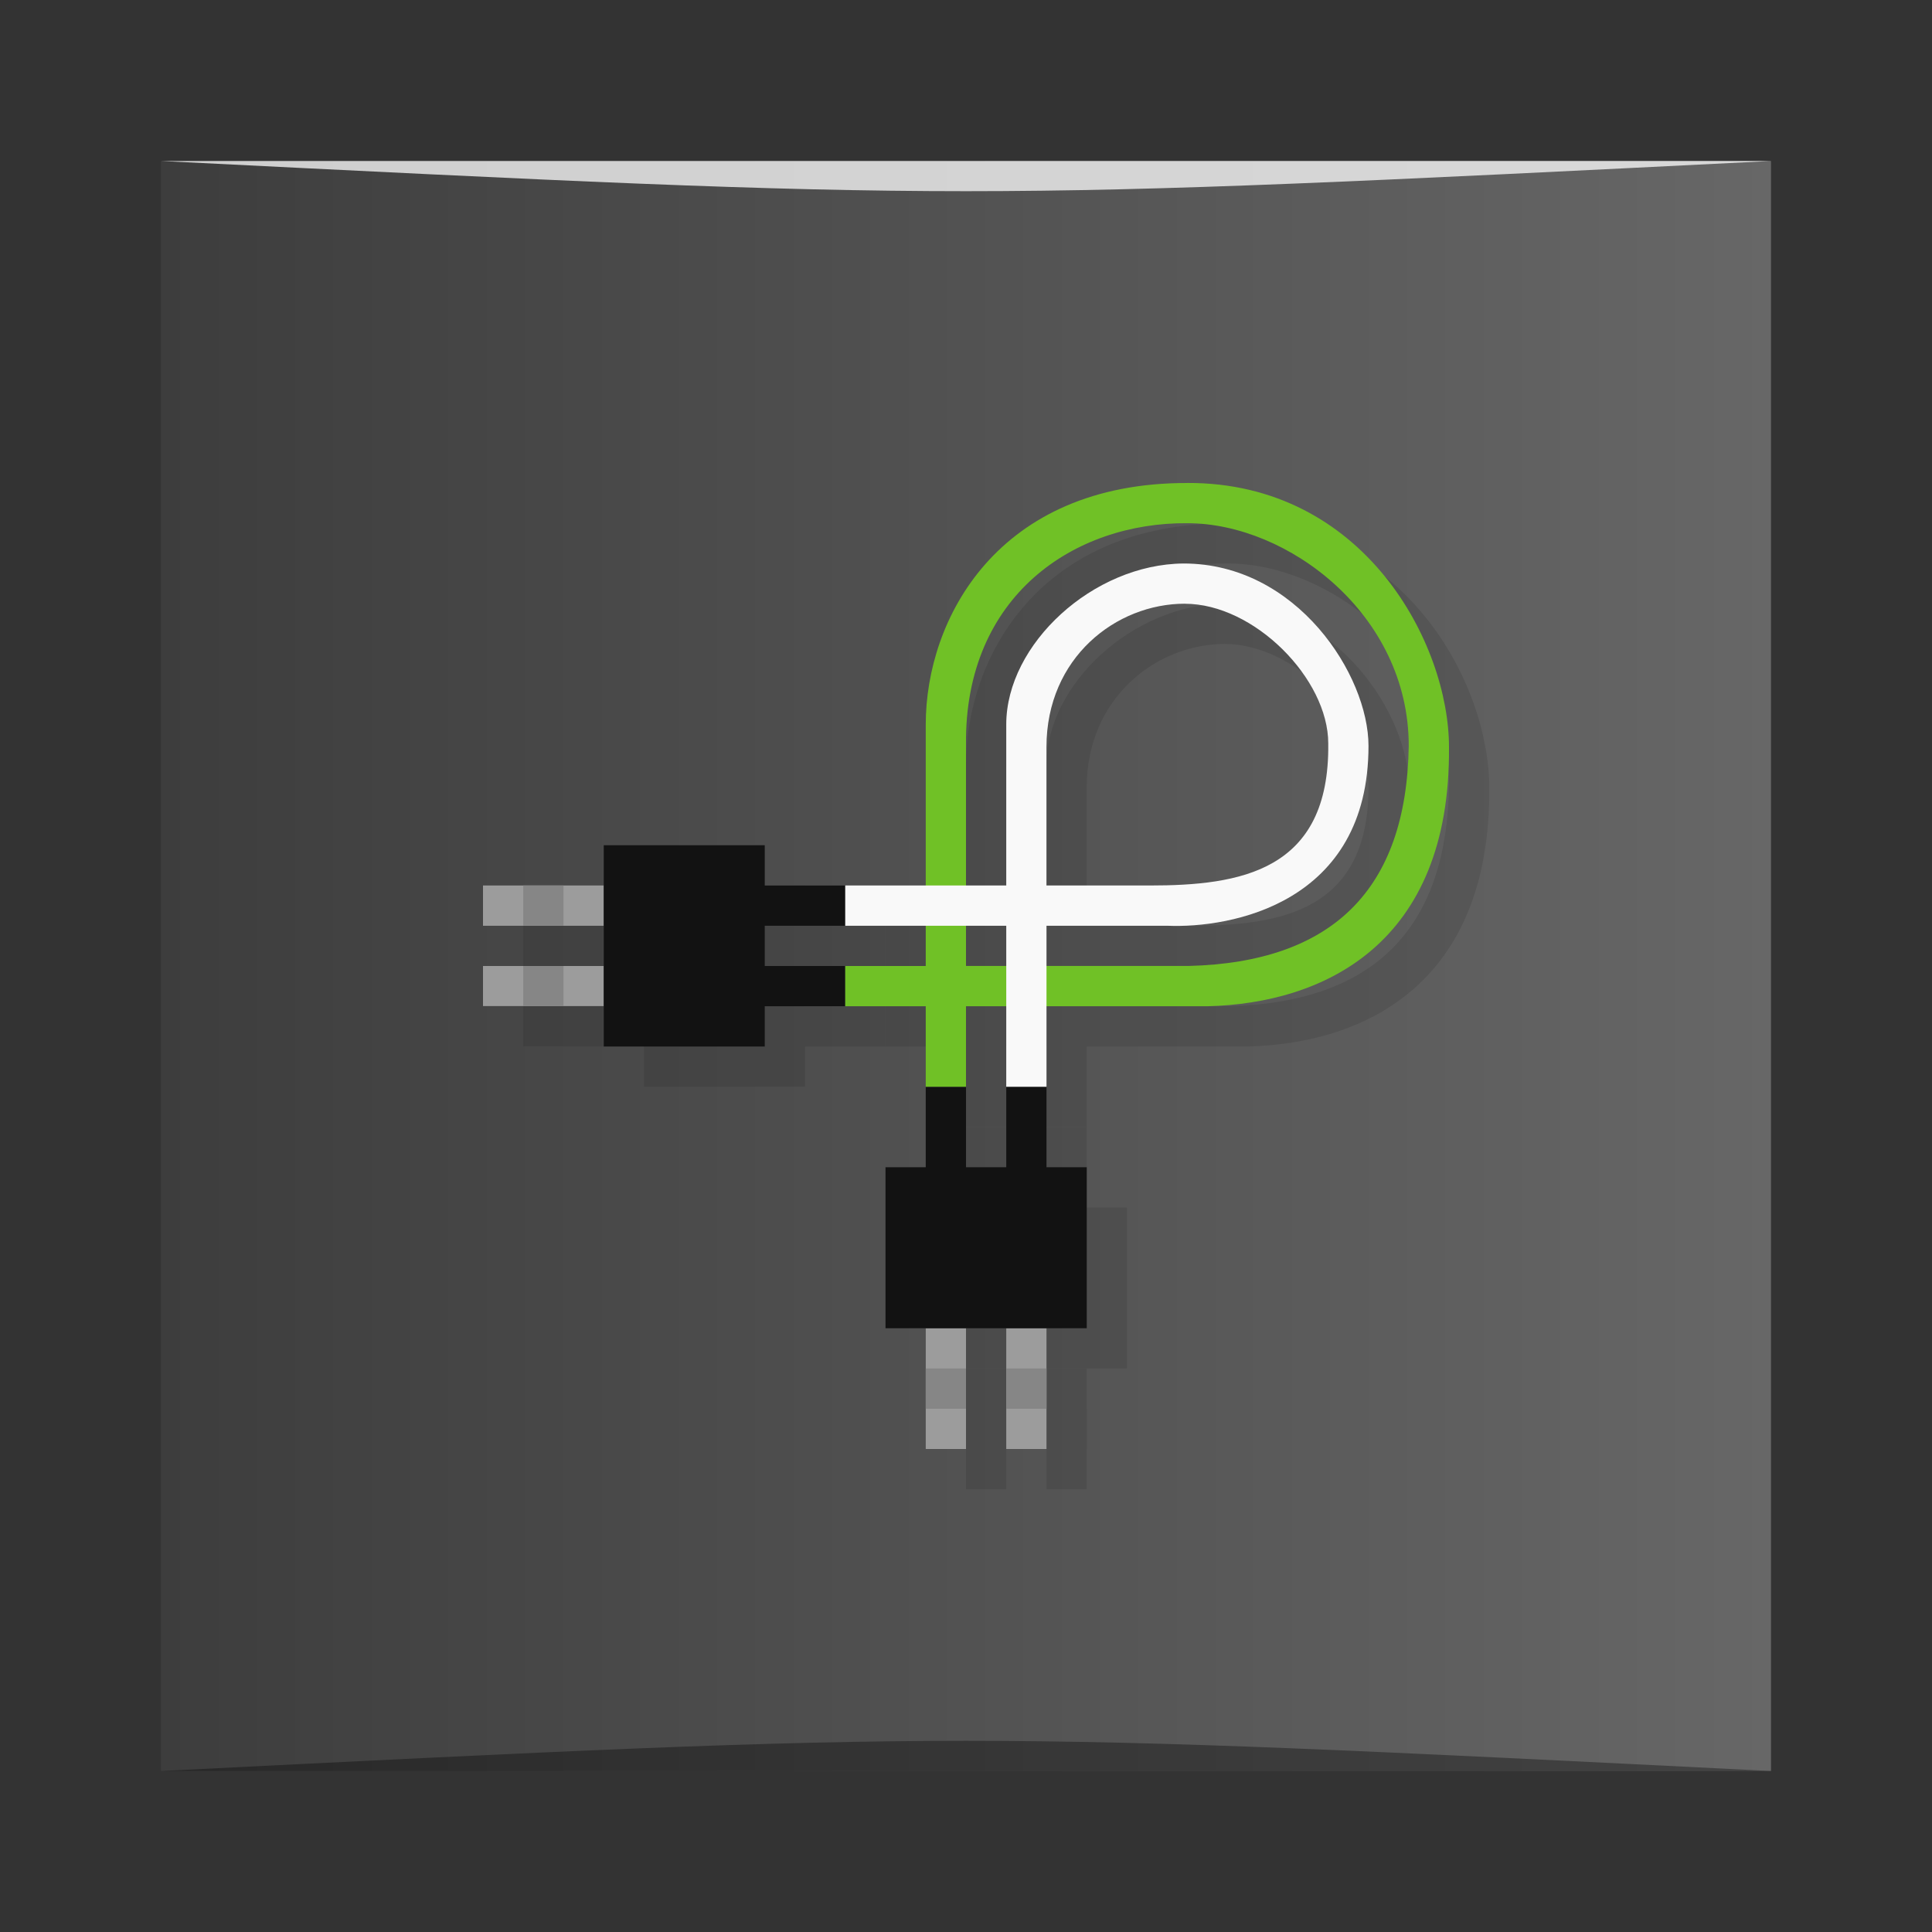 <?xml version="1.0" encoding="UTF-8" standalone="no"?>
<svg
   xmlns:dc="http://purl.org/dc/elements/1.1/"
   xmlns:cc="http://creativecommons.org/ns#"
   xmlns:rdf="http://www.w3.org/1999/02/22-rdf-syntax-ns#"
   xmlns:svg="http://www.w3.org/2000/svg"
   xmlns="http://www.w3.org/2000/svg"
   xmlns:xlink="http://www.w3.org/1999/xlink"
   xmlns:sodipodi="http://sodipodi.sourceforge.net/DTD/sodipodi-0.dtd"
   xmlns:inkscape="http://www.inkscape.org/namespaces/inkscape"
   viewBox="0 0 48 48"
   id="svg2"
   version="1.1"
   inkscape:version="0.48.5 r10040"
   width="100%"
   height="100%"
   sodipodi:docname="patchage.svg">
  <rect x="0" y="0" width="48" height="48" fill="#333333" stroke="none"/>
  <sodipodi:namedview
     pagecolor="#ffffff"
     bordercolor="#666666"
     borderopacity="1"
     objecttolerance="10"
     gridtolerance="10"
     guidetolerance="10"
     inkscape:pageopacity="0"
     inkscape:pageshadow="2"
     inkscape:window-width="1301"
     inkscape:window-height="744"
     id="namedview103"
     showgrid="true"
     inkscape:zoom="8.1611908"
     inkscape:cx="15.826581"
     inkscape:cy="25.739575"
     inkscape:window-x="65"
     inkscape:window-y="24"
     inkscape:window-maximized="1"
     inkscape:current-layer="svg2">
    <inkscape:grid
       type="xygrid"
       id="grid3103" />
  </sodipodi:namedview>
  <defs
     id="defs4">
    <linearGradient
       id="linearGradient3764"
       x1="1"
       x2="47"
       gradientUnits="userSpaceOnUse"
       gradientTransform="matrix(0,-1,1,0,-1.5e-6,48)">
      <stop
         stop-color="#3d3d3d"
         stop-opacity="1"
         id="stop7" />
      <stop
         offset="1"
         stop-color="#474747"
         stop-opacity="1"
         id="stop9"
         style="stop-color:#676767;stop-opacity:1;" />
    </linearGradient>
    <clipPath
       id="clipPath-943541846">
      <g
         transform="translate(0,-1004.362)"
         id="g12">
        <path
           d="m -24 13 c 0 1.105 -0.672 2 -1.5 2 -0.828 0 -1.5 -0.895 -1.5 -2 0 -1.105 0.672 -2 1.5 -2 0.828 0 1.5 0.895 1.5 2 z"
           transform="matrix(15.333,0,0,11.5,415,878.862)"
           fill="#1890d0"
           id="path14" />
      </g>
    </clipPath>
    <clipPath
       id="clipPath-955348615">
      <g
         transform="translate(0,-1004.362)"
         id="g17">
        <path
           d="m -24 13 c 0 1.105 -0.672 2 -1.5 2 -0.828 0 -1.5 -0.895 -1.5 -2 0 -1.105 0.672 -2 1.5 -2 0.828 0 1.5 0.895 1.5 2 z"
           transform="matrix(15.333,0,0,11.5,415,878.862)"
           fill="#1890d0"
           id="path19" />
      </g>
    </clipPath>
    <linearGradient
       y2="1028.362"
       x2="44"
       y1="1028.362"
       x1="4"
       gradientTransform="translate(-2.4963379e-7,-1004.362)"
       gradientUnits="userSpaceOnUse"
       id="linearGradient3019"
       xlink:href="#linearGradient3764"
       inkscape:collect="always" />
  </defs>
  <rect
     style="fill:url(#linearGradient3019);fill-opacity:1.0;stroke:none"
     id="rect3758"
     width="40"
     height="40"
     x="4"
     y="4"
     ry="0" />
  <path
     style="opacity:0.35;fill:#000000;fill-opacity:1;stroke:none"
     d="m 4,44 40,3e-4 c -20,-1 -20,-1 -40,0 z"
     id="path3800"
     inkscape:connector-curvature="0"
     sodipodi:nodetypes="cccc" />
  <path
     sodipodi:nodetypes="cccc"
     inkscape:connector-curvature="0"
     id="path3804"
     d="M 4,4 44,4 c -20,1 -20,1 -40,0 z"
     style="opacity:0.75;fill:#ffffff;fill-opacity:1;stroke:none" />
  <g
     id="g33" />
  <g
     id="g35">
    <g
       clip-path="url(#clipPath-943541846)"
       id="g37">
      <g
         transform="translate(1,1)"
         id="g39">
        <g
           opacity="0.1"
           id="g41">
          <!-- color: #474747 -->
          <g
             id="g43">
            <path
               d="m 23 33 l 1 0 l 0 3 l -1 0 m 0 -3"
               fill="#000"
               stroke="none"
               fill-rule="nonzero"
               fill-opacity="1"
               id="path45" />
            <path
               d="m 25 33 l 1 0 l 0 3 l -1 0 m 0 -3"
               fill="#000"
               stroke="none"
               fill-rule="nonzero"
               fill-opacity="1"
               id="path47" />
            <path
               d="m 23 27 l 0 2 l -1 0 l 0 4 l 5 0 l 0 -4 l -1 0 l 0 -2 l -1 0 l 0 2 l -1 0 l 0 -2 m -1 0"
               fill="#000"
               stroke="none"
               fill-rule="nonzero"
               fill-opacity="1"
               id="path49" />
            <path
               d="m 23 34 l 1 0 l 0 1 l -1 0 m 0 -1"
               fill="#000"
               stroke="none"
               fill-rule="nonzero"
               fill-opacity="1"
               id="path51" />
            <path
               d="m 25 34 l 1 0 l 0 1 l -1 0 m 0 -1"
               fill="#000"
               stroke="none"
               fill-rule="nonzero"
               fill-opacity="1"
               id="path53" />
            <path
               d="m 15 22 l 0 1 l -3 0 l 0 -1 m 3 0"
               fill="#000"
               stroke="none"
               fill-rule="nonzero"
               fill-opacity="1"
               id="path55" />
            <path
               d="m 15 24 l 0 0.996 l -3 0 l 0 -0.996 m 3 0"
               fill="#000"
               stroke="none"
               fill-rule="nonzero"
               fill-opacity="1"
               id="path57" />
            <path
               d="m 15 21 l 0 5 l 4 0 l 0 -1 l 2 0 l 0 -1 l -2 0 l 0 -1 l 2 0 l 0 -1 l -2 0 l 0 -1 m -4 0"
               fill="#000"
               stroke="none"
               fill-rule="nonzero"
               fill-opacity="1"
               id="path59" />
            <path
               d="m 14 22 l 0 1 l -1 0 l 0 -1 m 1 0"
               fill="#000"
               stroke="none"
               fill-rule="nonzero"
               fill-opacity="1"
               id="path61" />
            <path
               d="m 14 24 l 0 0.996 l -1 0 l 0 -0.996 m 1 0"
               fill="#000"
               stroke="none"
               fill-rule="nonzero"
               fill-opacity="1"
               id="path63" />
            <path
               d="m 29.5 12 c -4.719 -0.008 -6.5 3.383 -6.5 6 l 0 6 l -2 0 l 0 1 l 2 0 l 0 2 l 1 0 l 0 -2 l 6 0 c 2.867 -0.07 6.04 -1.527 6 -6.438 c 0 -2.563 -2.098 -6.578 -6.5 -6.563 m 0 1 c 2.5 0 5.5 2.27 5.5 5.531 c -0.055 3.59 -1.914 5.379 -5.469 5.469 l -5.531 0 l 0 -5.5 c -0.039 -3.707 2.699 -5.523 5.5 -5.5 m 0 0"
               fill="#000"
               stroke="none"
               fill-rule="nonzero"
               fill-opacity="1"
               id="path65" />
            <path
               d="m 29.406 14 c -2.246 0.016 -4.406 2 -4.406 4 l 0 4 l -4 0 l 0 1 l 4 0 l 0 4 l 1 0 l 0 -4 l 3 0 c 1.574 0.066 5 -0.547 5 -4.469 c 0 -1.754 -1.777 -4.531 -4.594 -4.531 m 0.031 1 c 1.727 0 3.563 1.867 3.563 3.469 c 0.043 3.188 -2.203 3.531 -4.438 3.531 l -2.563 0 l 0 -3.438 c 0 -2.227 1.734 -3.563 3.438 -3.563 m 0 0"
               fill="#000"
               stroke="none"
               fill-rule="nonzero"
               fill-opacity="1"
               id="path67" />
          </g>
        </g>
      </g>
    </g>
  </g>
  <g
     id="g69">
    <g
       clip-path="url(#clipPath-955348615)"
       id="g71">
      <!-- color: #474747 -->
      <g
         id="g73">
        <path
           d="m 23 33 l 1 0 l 0 3 l -1 0 m 0 -3"
           fill="#9c9c9c"
           stroke="none"
           fill-rule="nonzero"
           fill-opacity="1"
           id="path75" />
        <path
           d="m 25 33 l 1 0 l 0 3 l -1 0 m 0 -3"
           fill="#9c9c9c"
           stroke="none"
           fill-rule="nonzero"
           fill-opacity="1"
           id="path77" />
        <path
           d="m 23 27 l 0 2 l -1 0 l 0 4 l 5 0 l 0 -4 l -1 0 l 0 -2 l -1 0 l 0 2 l -1 0 l 0 -2 m -1 0"
           fill="#121212"
           stroke="none"
           fill-rule="nonzero"
           fill-opacity="1"
           id="path79" />
        <path
           d="m 23 34 l 1 0 l 0 1 l -1 0 m 0 -1"
           fill="#868686"
           stroke="none"
           fill-rule="nonzero"
           fill-opacity="1"
           id="path81" />
        <path
           d="m 25 34 l 1 0 l 0 1 l -1 0 m 0 -1"
           fill="#868686"
           stroke="none"
           fill-rule="nonzero"
           fill-opacity="1"
           id="path83" />
        <path
           d="m 15 22 l 0 1 l -3 0 l 0 -1 m 3 0"
           fill="#9c9c9c"
           stroke="none"
           fill-rule="nonzero"
           fill-opacity="1"
           id="path85" />
        <path
           d="m 15 24 l 0 0.996 l -3 0 l 0 -0.996 m 3 0"
           fill="#9c9c9c"
           stroke="none"
           fill-rule="nonzero"
           fill-opacity="1"
           id="path87" />
        <path
           d="m 15 21 l 0 5 l 4 0 l 0 -1 l 2 0 l 0 -1 l -2 0 l 0 -1 l 2 0 l 0 -1 l -2 0 l 0 -1 m -4 0"
           fill="#121212"
           stroke="none"
           fill-rule="nonzero"
           fill-opacity="1"
           id="path89" />
        <path
           d="m 14 22 l 0 1 l -1 0 l 0 -1 m 1 0"
           fill="#868686"
           stroke="none"
           fill-rule="nonzero"
           fill-opacity="1"
           id="path91" />
        <path
           d="m 14 24 l 0 0.996 l -1 0 l 0 -0.996 m 1 0"
           fill="#868686"
           stroke="none"
           fill-rule="nonzero"
           fill-opacity="1"
           id="path93" />
        <path
           d="m 29.5 12 c -4.719 -0.008 -6.5 3.383 -6.5 6 l 0 6 l -2 0 l 0 1 l 2 0 l 0 2 l 1 0 l 0 -2 l 6 0 c 2.867 -0.07 6.04 -1.527 6 -6.438 c 0 -2.563 -2.098 -6.578 -6.5 -6.563 m 0 1 c 2.5 0 5.5 2.27 5.5 5.531 c -0.055 3.59 -1.914 5.379 -5.469 5.469 l -5.531 0 l 0 -5.5 c -0.039 -3.707 2.699 -5.523 5.5 -5.5 m 0 0"
           fill="#70c126"
           stroke="none"
           fill-rule="nonzero"
           fill-opacity="1"
           id="path95" />
        <path
           d="m 29.406 14 c -2.246 0.016 -4.406 2 -4.406 4 l 0 4 l -4 0 l 0 1 l 4 0 l 0 4 l 1 0 l 0 -4 l 3 0 c 1.574 0.066 5 -0.547 5 -4.469 c 0 -1.754 -1.777 -4.531 -4.594 -4.531 m 0.031 1 c 1.727 0 3.563 1.867 3.563 3.469 c 0.043 3.188 -2.203 3.531 -4.438 3.531 l -2.563 0 l 0 -3.438 c 0 -2.227 1.734 -3.563 3.438 -3.563 m 0 0"
           fill="#f9f9f9"
           stroke="none"
           fill-rule="nonzero"
           fill-opacity="1"
           id="path97" />
      </g>
    </g>
  </g>
</svg>
